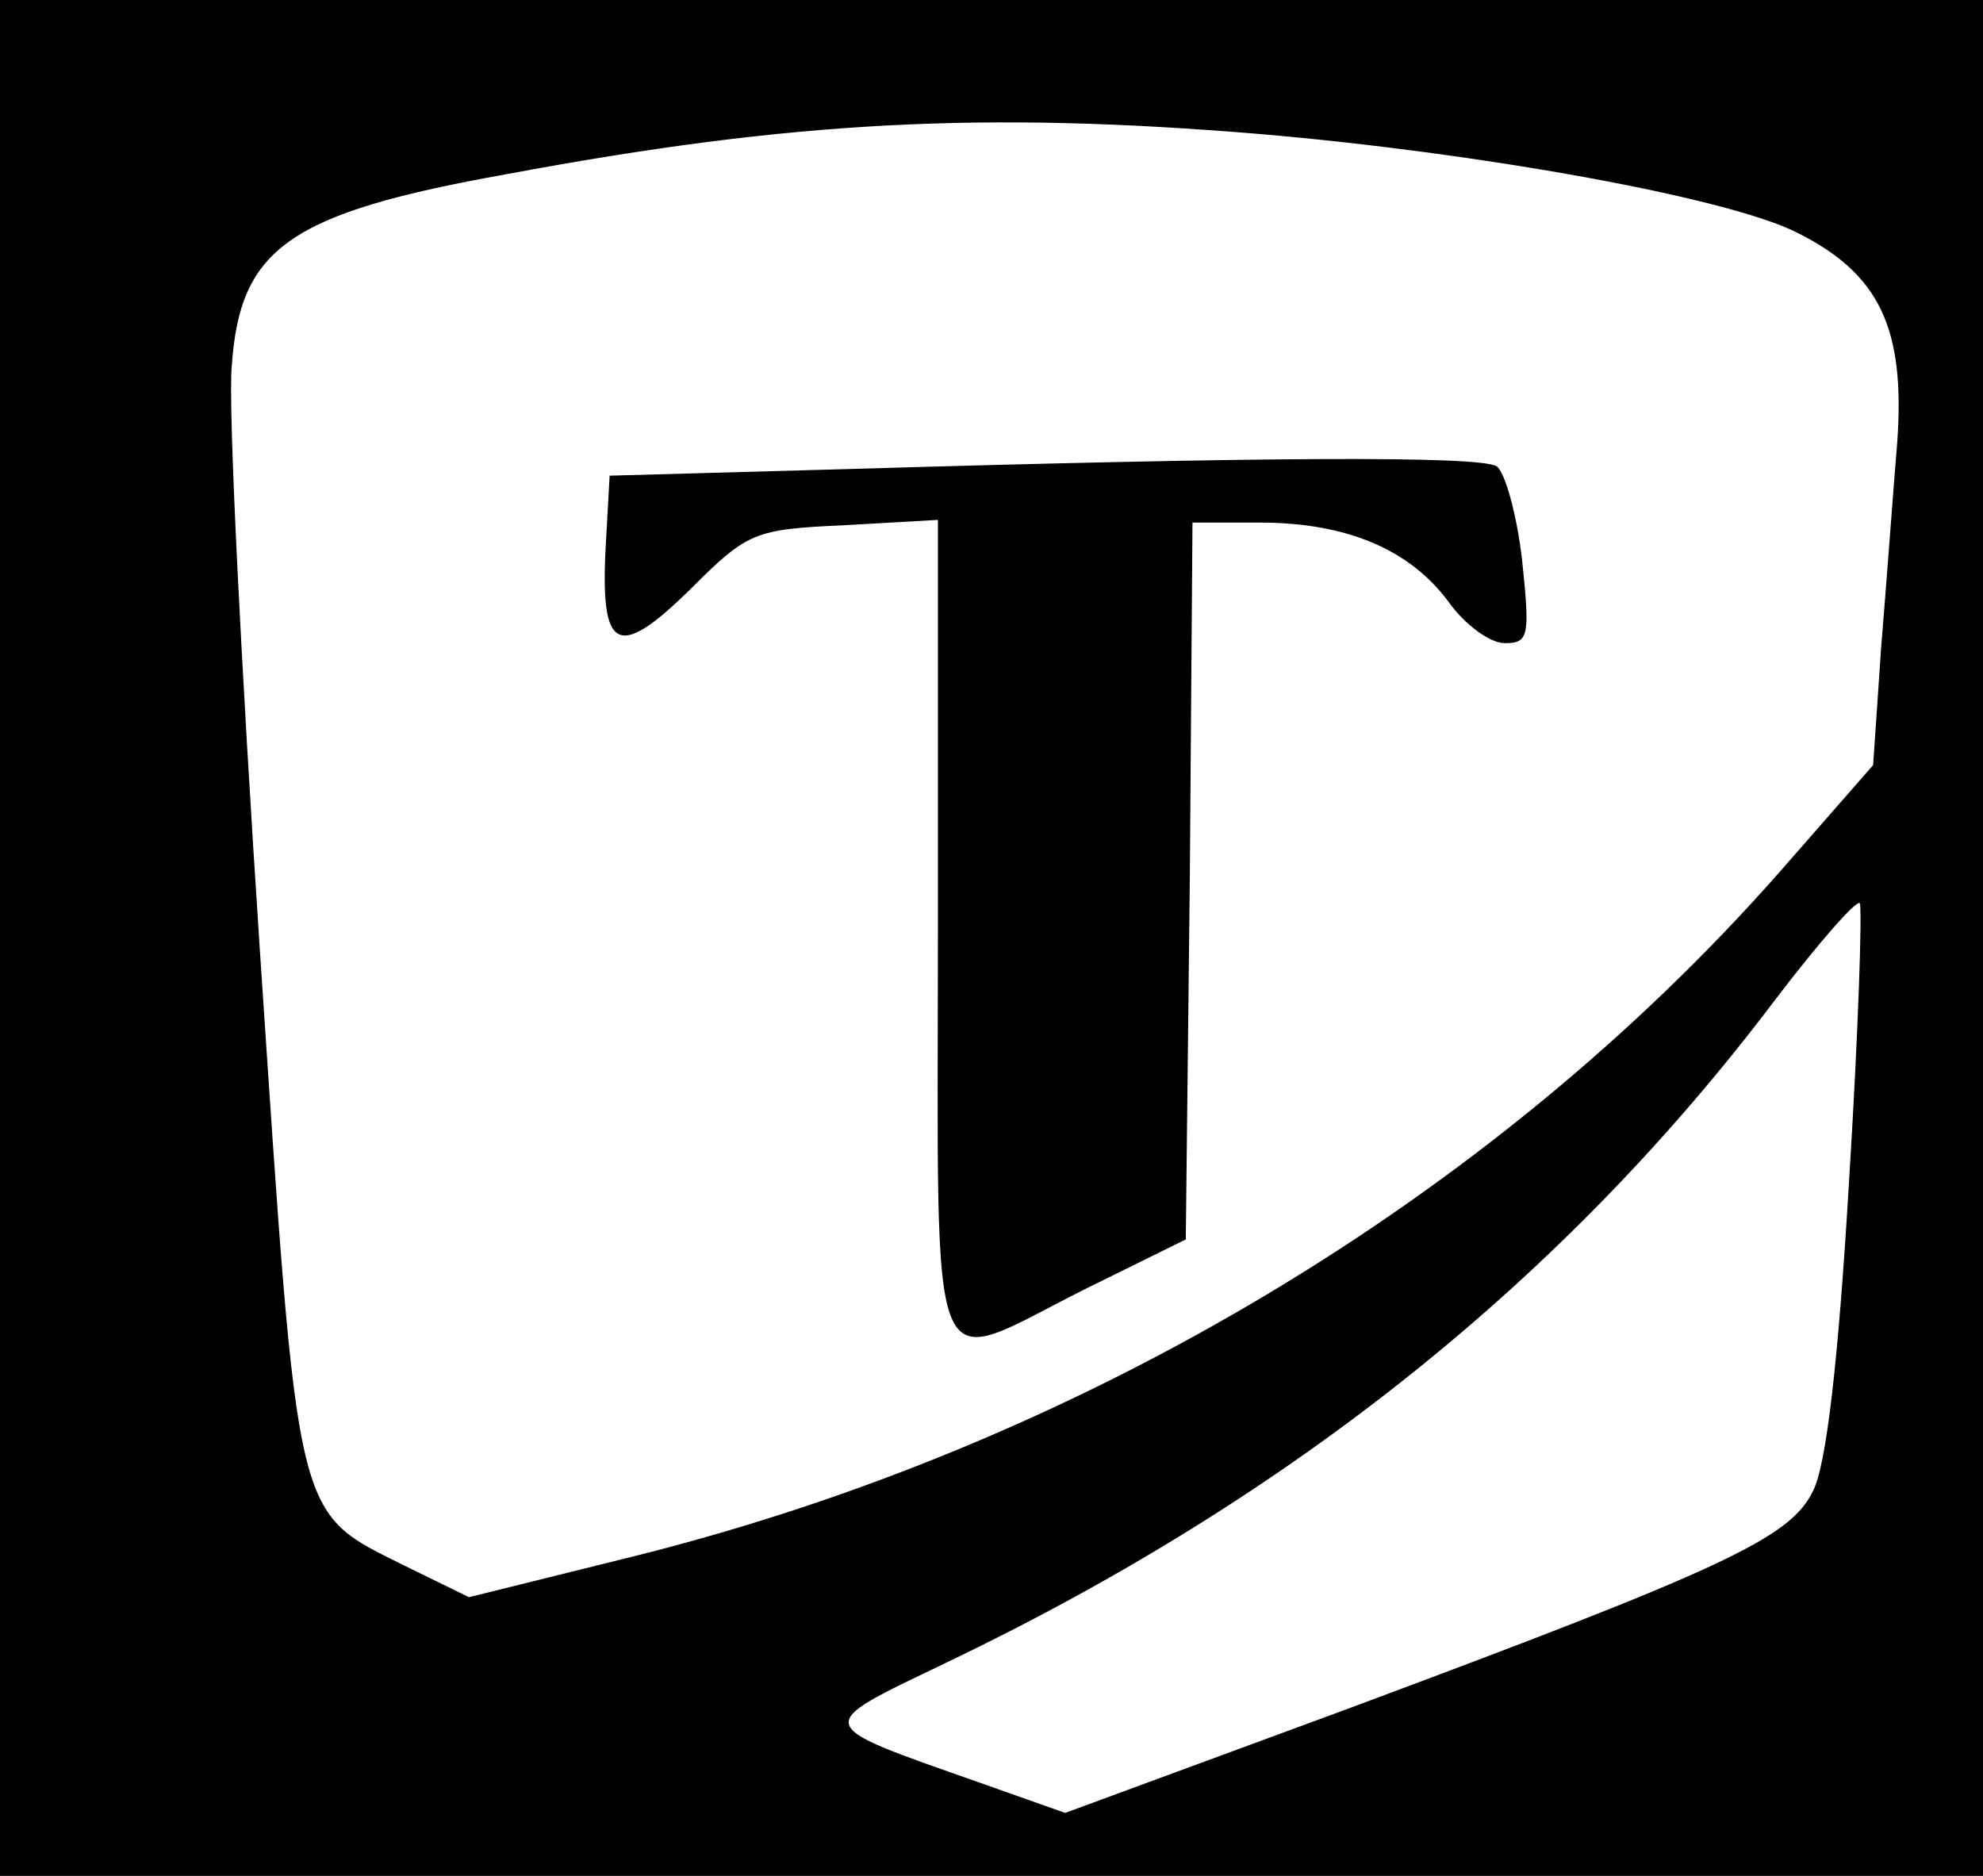 <?xml version="1.0" standalone="no"?>
<!DOCTYPE svg PUBLIC "-//W3C//DTD SVG 20010904//EN"
 "http://www.w3.org/TR/2001/REC-SVG-20010904/DTD/svg10.dtd">
<svg version="1.0" xmlns="http://www.w3.org/2000/svg"
 width="148pt" height="140pt" viewBox="0 0 148 140"
 preserveAspectRatio="xMidYMid meet">

<g transform="translate(0,140) scale(0.1,-0.1)"
fill="#000000" stroke="none">
<path d="M0 700 l0 -700 740 0 740 0 0 700 0 700 -740 0 -740 0 0 -700z m940
600 c164 -14 347 -47 400 -73 63 -31 82 -72 76 -157 -3 -36 -8 -105 -12 -153
l-6 -88 -70 -80 c-215 -244 -522 -427 -853 -510 l-125 -31 -47 23 c-84 42 -80
27 -109 459 -14 212 -24 409 -21 437 6 88 43 114 205 143 214 40 357 47 562
30z m440 -782 c-8 -135 -17 -212 -27 -231 -17 -35 -67 -58 -349 -163 l-209
-77 -65 23 c-125 44 -124 41 -24 89 259 124 462 287 619 495 32 42 60 74 63
72 2 -3 -1 -96 -8 -208z"/>
<path d="M635 1050 l-180 -5 -3 -54 c-4 -77 9 -84 63 -31 43 43 48 45 115 48
l70 4 0 -306 c0 -354 -10 -328 110 -268 l75 37 3 268 2 267 50 0 c65 0 112
-20 141 -59 12 -17 31 -31 42 -31 18 0 19 5 13 62 -4 35 -13 66 -19 70 -13 8
-178 7 -482 -2z"/>
</g>
</svg>
